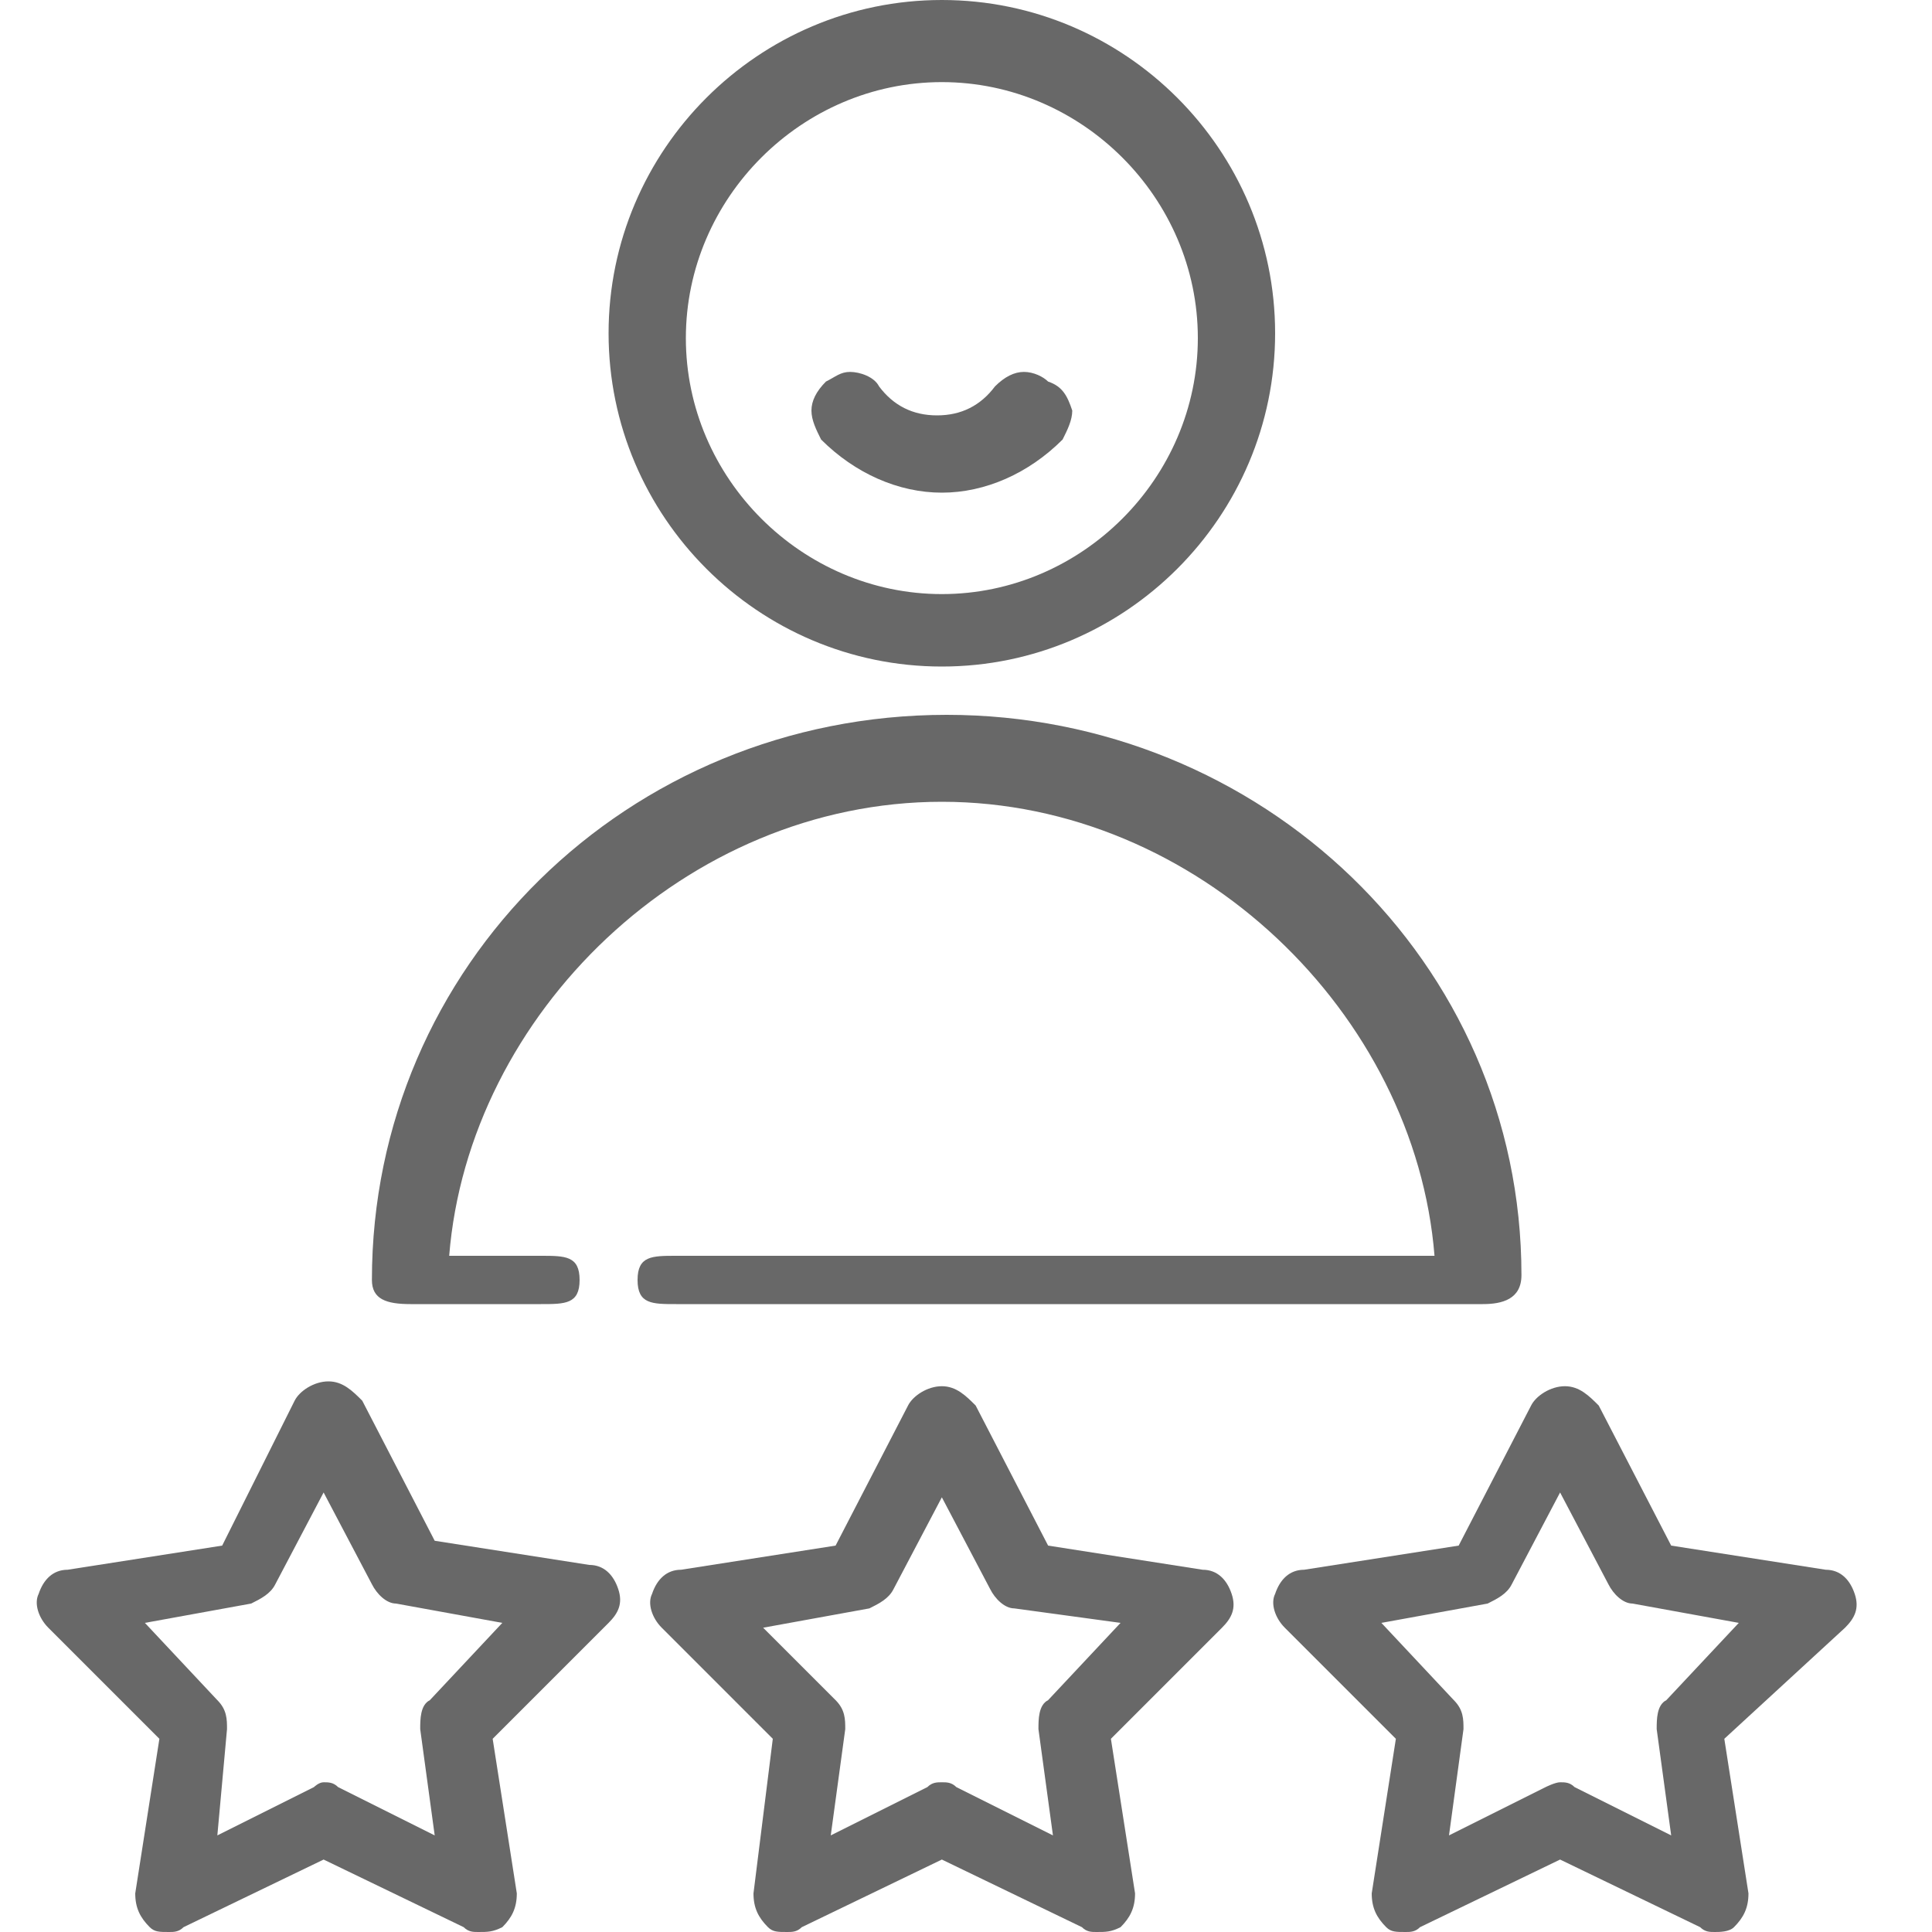 <?xml version="1.0" encoding="utf-8"?>
<!-- Generator: Adobe Illustrator 19.2.0, SVG Export Plug-In . SVG Version: 6.00 Build 0)  -->
<svg version="1.1" id="Layer_1" xmlns="http://www.w3.org/2000/svg" xmlns:xlink="http://www.w3.org/1999/xlink" x="0px" y="0px"
	 viewBox="0 0 40 40" style="enable-background:new 0 0 40 40;" xml:space="preserve">
<style type="text/css">
	.st0{fill:#686868;}
</style>
<g>
	<path class="st0" d="M3.5,40c-0.2,0-0.3,0-0.4-0.1c-0.2-0.2-0.3-0.4-0.3-0.7L3.3,36L1,33.7c-0.2-0.2-0.3-0.5-0.2-0.7
		c0.1-0.3,0.3-0.5,0.6-0.5l3.2-0.5L6.1,29c0.1-0.2,0.4-0.4,0.7-0.4c0.3,0,0.5,0.2,0.7,0.4l1.5,2.9l3.2,0.5c0.3,0,0.5,0.2,0.6,0.5
		c0.1,0.3,0,0.5-0.2,0.7L10.2,36l0.5,3.2c0,0.3-0.1,0.5-0.3,0.7C10.2,40,10.1,40,9.9,40c-0.1,0-0.2,0-0.3-0.1l-2.9-1.4l-2.9,1.4
		C3.7,40,3.6,40,3.5,40z M6.7,36.9c0.1,0,0.2,0,0.3,0.1l2,1l-0.3-2.2c0-0.2,0-0.5,0.2-0.6l1.5-1.6l-2.2-0.4c-0.2,0-0.4-0.2-0.5-0.4
		l-1-1.9l-1,1.9c-0.1,0.2-0.3,0.3-0.5,0.4L3,33.6l1.5,1.6c0.2,0.2,0.2,0.4,0.2,0.6L4.5,38l2-1C6.5,37,6.6,36.9,6.7,36.9z"/>
	<path class="st0" d="M16.3,40c-0.2,0-0.3,0-0.4-0.1c-0.2-0.2-0.3-0.4-0.3-0.7L16,36l-2.3-2.3c-0.2-0.2-0.3-0.5-0.2-0.7
		c0.1-0.3,0.3-0.5,0.6-0.5l3.2-0.5l1.5-2.9c0.1-0.2,0.4-0.4,0.7-0.4c0.3,0,0.5,0.2,0.7,0.4l1.5,2.9l3.2,0.5c0.3,0,0.5,0.2,0.6,0.5
		c0.1,0.3,0,0.5-0.2,0.7L23,36l0.5,3.2c0,0.3-0.1,0.5-0.3,0.7C23,40,22.9,40,22.7,40c-0.1,0-0.2,0-0.3-0.1l-2.9-1.4l-2.9,1.4
		C16.5,40,16.4,40,16.3,40z M17.3,35.2c0.2,0.2,0.2,0.4,0.2,0.6L17.2,38l2-1c0.1-0.1,0.2-0.1,0.3-0.1c0.1,0,0.2,0,0.3,0.1l2,1
		l-0.3-2.2c0-0.2,0-0.5,0.2-0.6l1.5-1.6L21,33.3c-0.2,0-0.4-0.2-0.5-0.4l-1-1.9l-1,1.9c-0.1,0.2-0.3,0.3-0.5,0.4l-2.2,0.4L17.3,35.2
		z"/>
	<path class="st0" d="M29.1,40c-0.2,0-0.3,0-0.4-0.1c-0.2-0.2-0.3-0.4-0.3-0.7l0.5-3.2l-2.3-2.3c-0.2-0.2-0.3-0.5-0.2-0.7
		c0.1-0.3,0.3-0.5,0.6-0.5l3.2-0.5l1.5-2.9c0.1-0.2,0.4-0.4,0.7-0.4c0.3,0,0.5,0.2,0.7,0.4l1.5,2.9l3.2,0.5c0.3,0,0.5,0.2,0.6,0.5
		c0.1,0.3,0,0.5-0.2,0.7L35.7,36l0.5,3.2c0,0.3-0.1,0.5-0.3,0.7C35.8,40,35.6,40,35.5,40c-0.1,0-0.2,0-0.3-0.1l-2.9-1.4l-2.9,1.4
		C29.3,40,29.2,40,29.1,40z M32.3,36.9c0.1,0,0.2,0,0.3,0.1l2,1l-0.3-2.2c0-0.2,0-0.5,0.2-0.6l1.5-1.6l-2.2-0.4
		c-0.2,0-0.4-0.2-0.5-0.4l-1-1.9l-1,1.9c-0.1,0.2-0.3,0.3-0.5,0.4l-2.2,0.4l1.5,1.6c0.2,0.2,0.2,0.4,0.2,0.6L30,38l2-1
		C32,37,32.2,36.9,32.3,36.9z"/>
	<path class="st0" d="M19.5,13.8c-3.8,0-6.9-3.1-6.9-6.9S15.7,0,19.5,0s6.9,3.1,6.9,6.9S23.3,13.8,19.5,13.8z M19.5,1.7
		c-2.9,0-5.3,2.4-5.3,5.3s2.4,5.3,5.3,5.3s5.3-2.4,5.3-5.3S22.4,1.7,19.5,1.7z"/>
	<path class="st0" d="M14,27c-0.5,0-0.8,0-0.8-0.5S13.5,26,14,26h15.7c-0.4-5-4.9-9.4-10.2-9.4S9.7,21,9.3,26h1.9
		c0.5,0,0.8,0,0.8,0.5S11.7,27,11.2,27H8.5c-0.5,0-0.8-0.1-0.8-0.5c0-6.5,5.3-11.7,11.9-11.7c6.5,0,11.9,5.1,11.9,11.6
		c0,0.5-0.4,0.6-0.8,0.6H14z"/>
	<path class="st0" d="M19.5,10.2c-0.9,0-1.8-0.4-2.5-1.1c-0.1-0.2-0.2-0.4-0.2-0.6c0-0.2,0.1-0.4,0.3-0.6c0.2-0.1,0.3-0.2,0.5-0.2
		c0.2,0,0.5,0.1,0.6,0.3c0.3,0.4,0.7,0.6,1.2,0.6c0.5,0,0.9-0.2,1.2-0.6c0.2-0.2,0.4-0.3,0.6-0.3c0.2,0,0.4,0.1,0.5,0.2
		C22,8,22.1,8.2,22.2,8.5c0,0.2-0.1,0.4-0.2,0.6C21.3,9.8,20.4,10.2,19.5,10.2z"/>
</g>
</svg>
